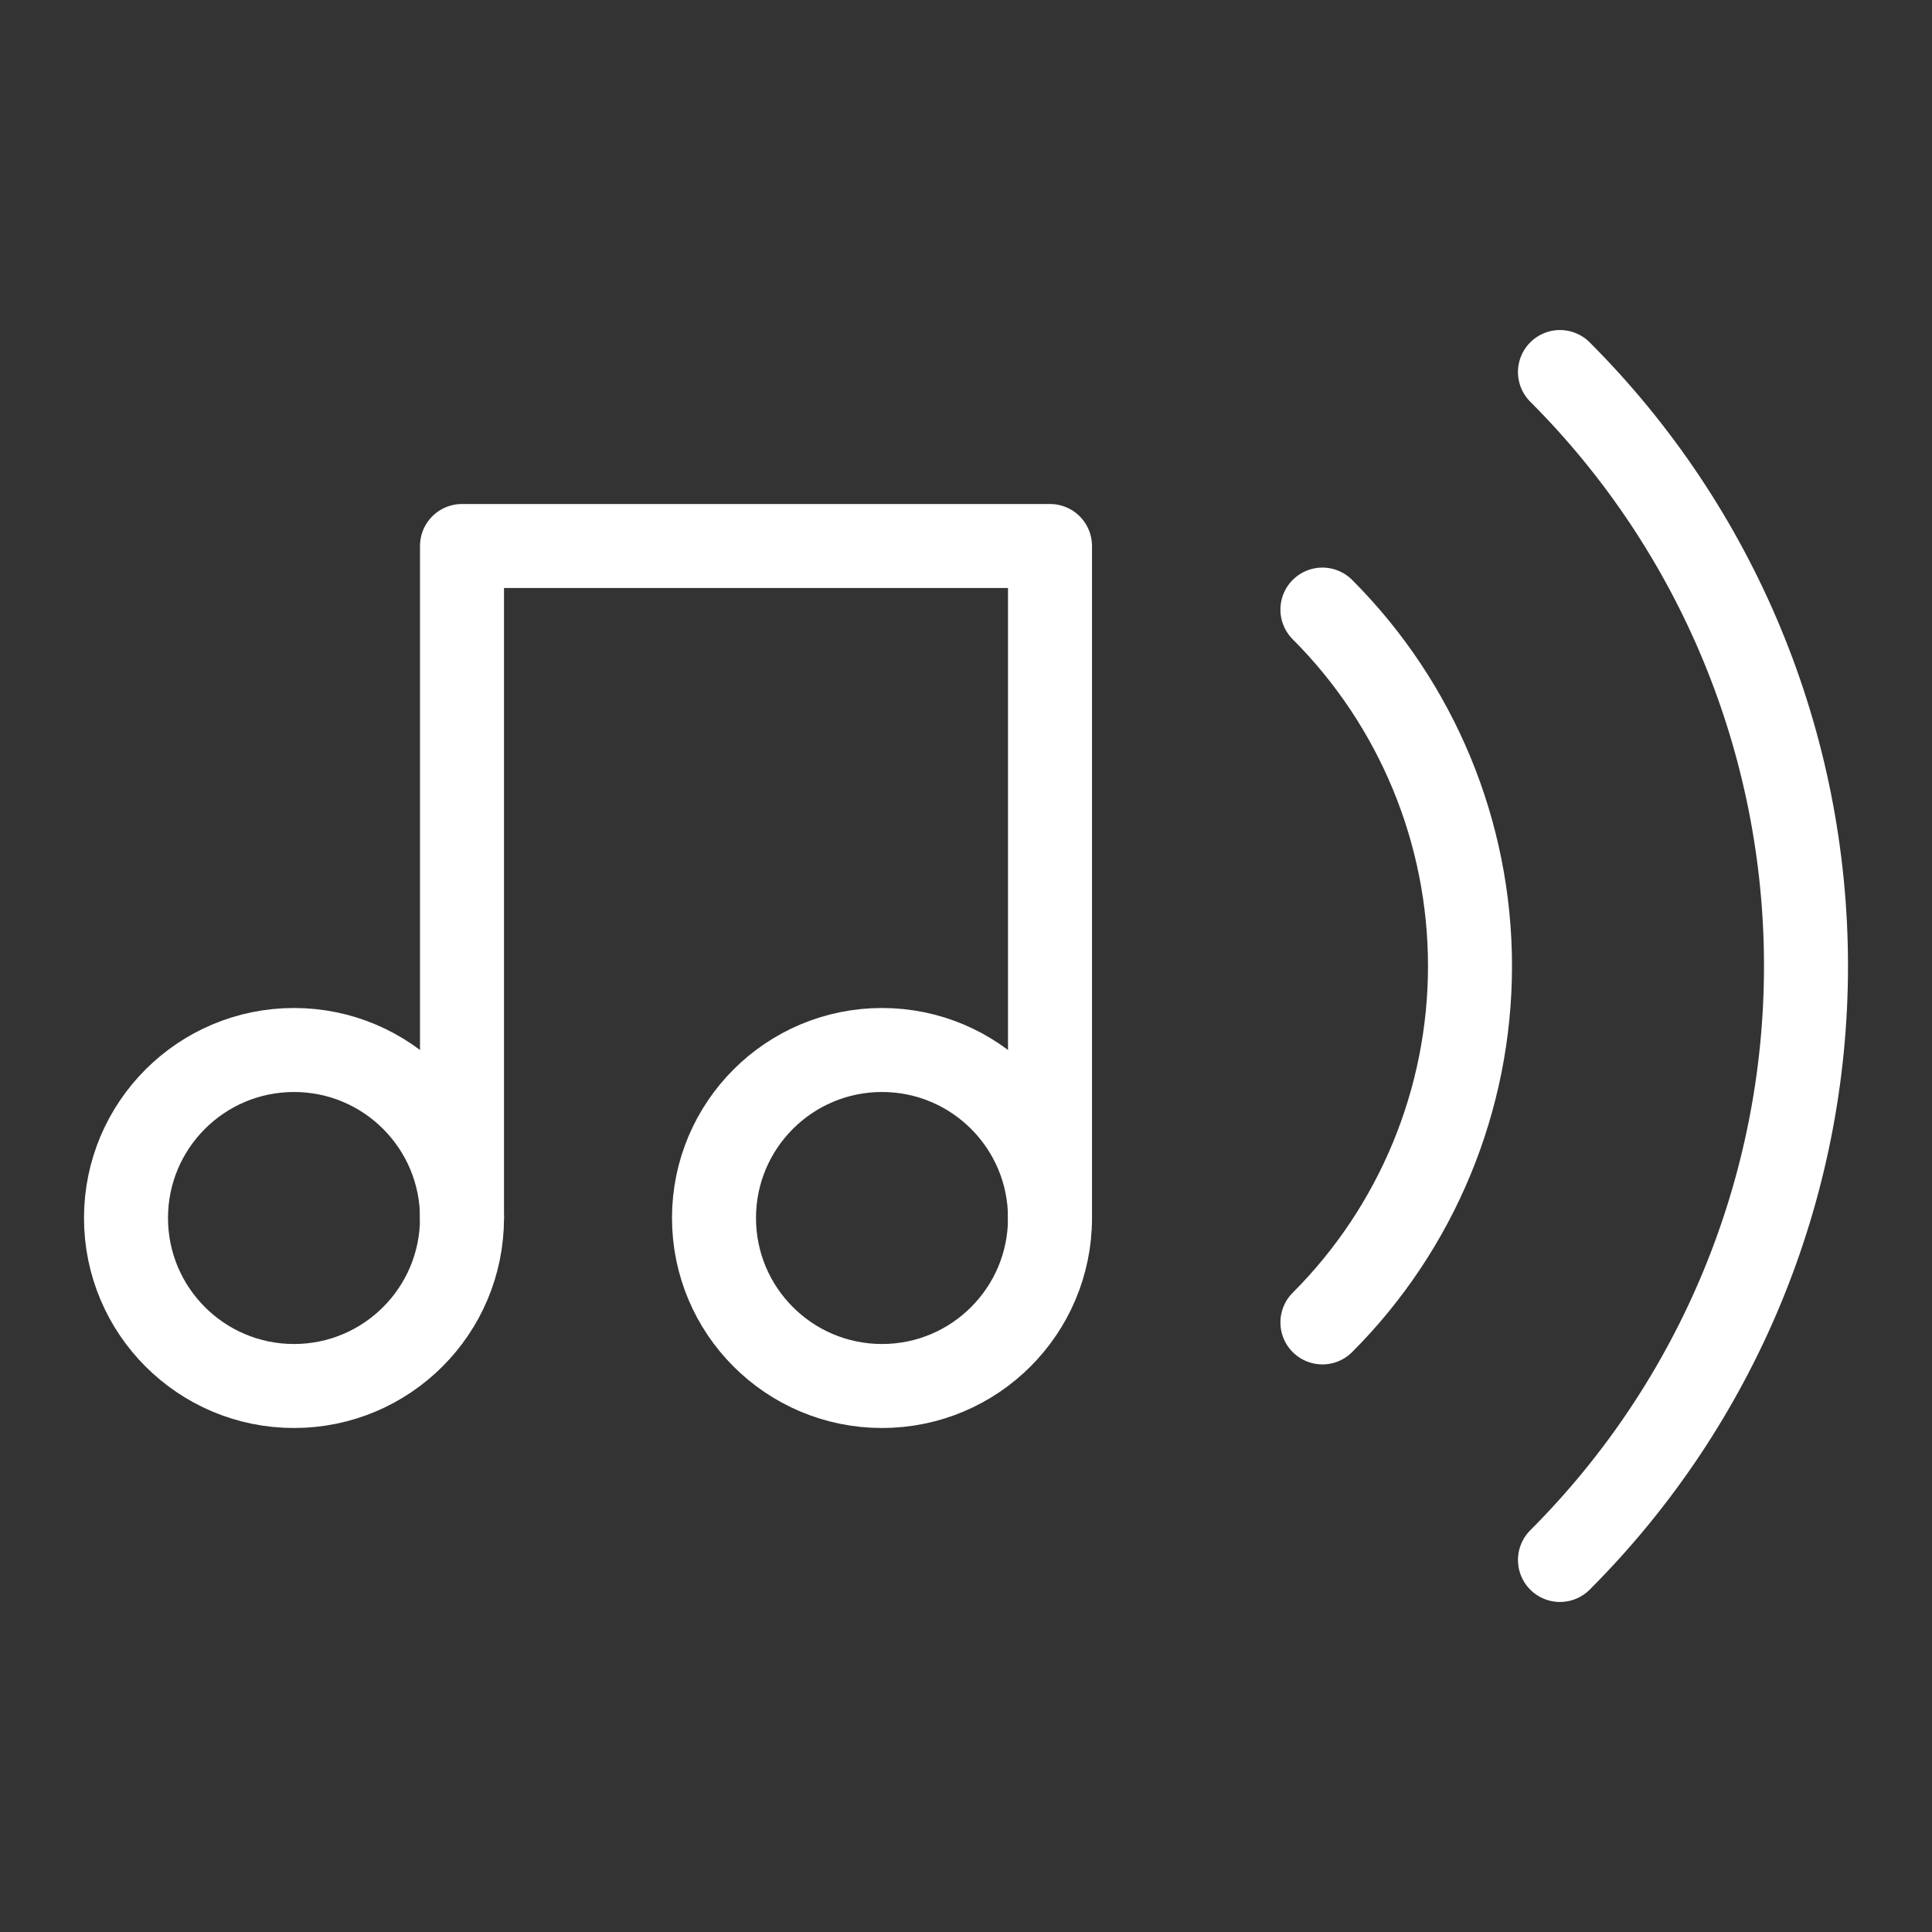 <?xml version="1.0" encoding="UTF-8" standalone="no"?><!DOCTYPE svg PUBLIC "-//W3C//DTD SVG 1.1//EN" "http://www.w3.org/Graphics/SVG/1.1/DTD/svg11.dtd"><svg width="100%" height="100%" viewBox="-1 -1 23 23" version="1.1" xmlns="http://www.w3.org/2000/svg" xmlns:xlink="http://www.w3.org/1999/xlink" xml:space="preserve" xmlns:serif="http://www.serif.com/" style="fill-rule:evenodd;clip-rule:evenodd;stroke-linecap:round;stroke-linejoin:round;"><rect x="-1" y="-1" width="23" height="23" fill="#333333" stroke="none"/><path d="M11.5,13.5l0,-8l-7,0l0,8" style="fill:none;stroke:#fff;stroke-width:1px;"/><circle cx="9.5" cy="13.5" r="2" style="fill:none;stroke:#fff;stroke-width:1px;"/><circle cx="2.5" cy="13.5" r="2" style="fill:none;stroke:#fff;stroke-width:1px;"/><path d="M14.743,14.743c1.125,-1.126 1.757,-2.652 1.757,-4.243c0,-1.591 -0.632,-3.117 -1.757,-4.243" style="fill:none;stroke:#fff;stroke-width:1px;"/><path d="M17.571,17.571c1.875,-1.875 2.929,-4.419 2.929,-7.071c0,-2.652 -1.054,-5.196 -2.929,-7.071" style="fill:none;stroke:#fff;stroke-width:1px;"/></svg>